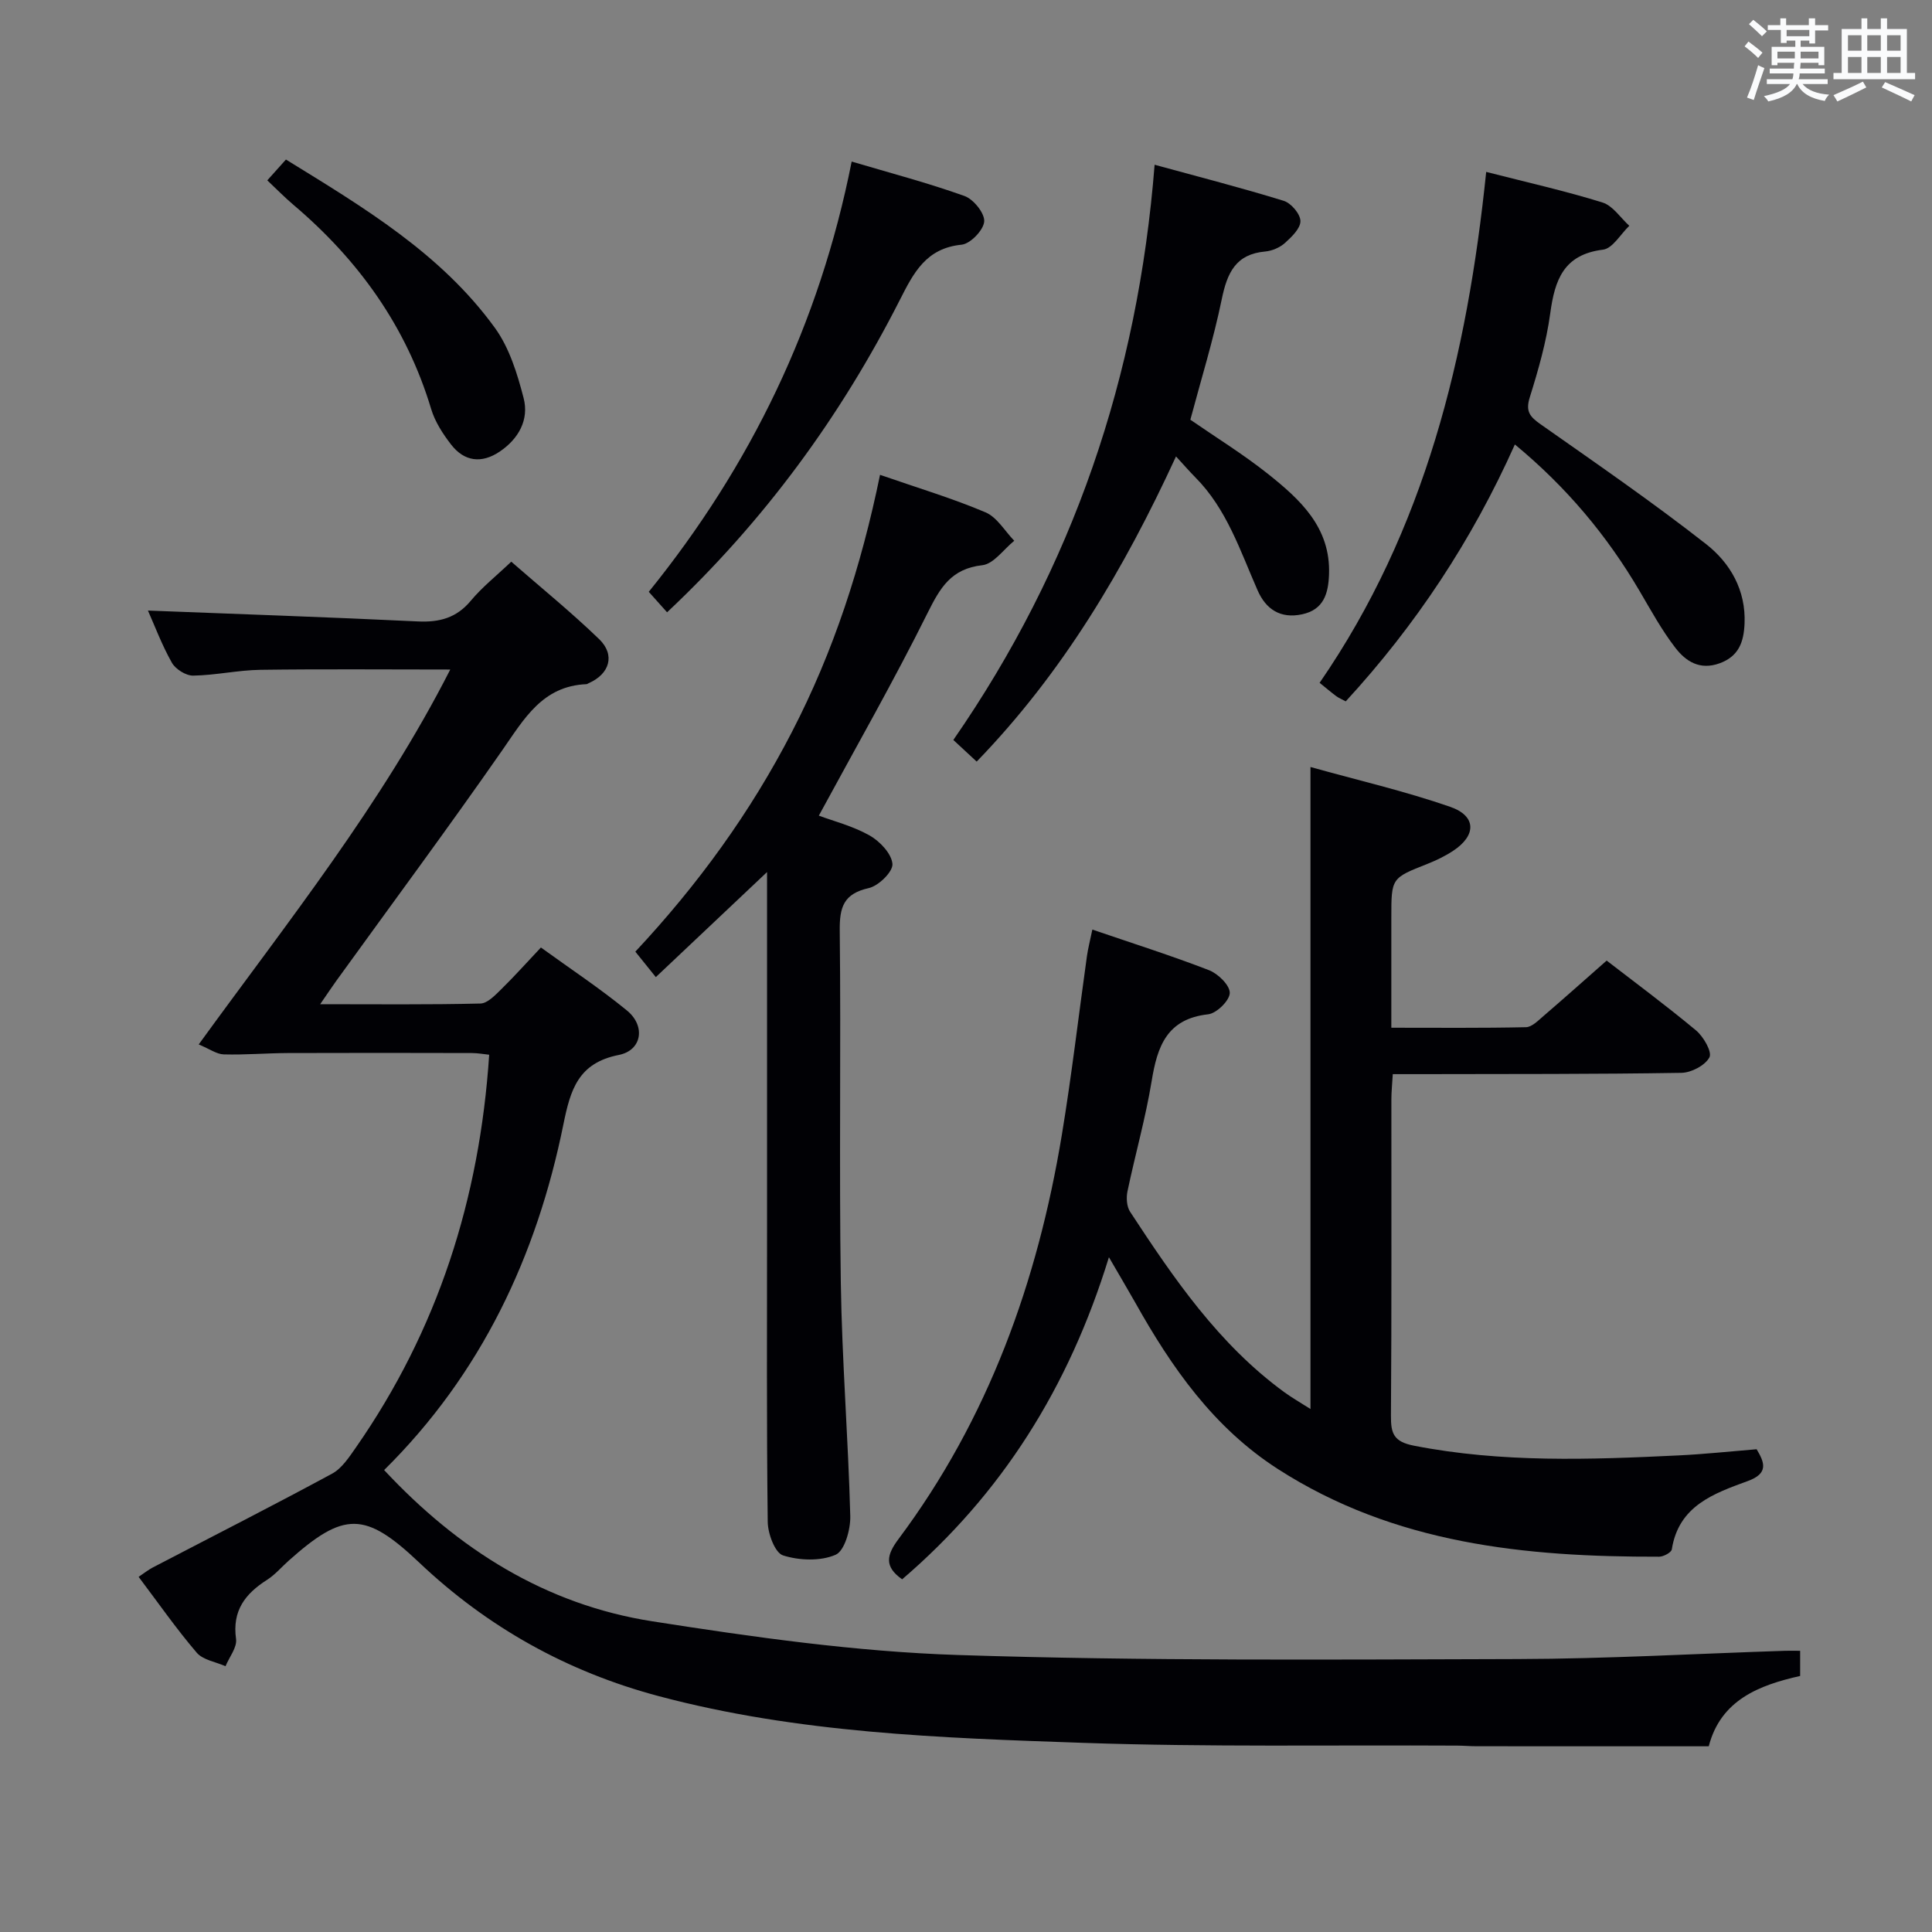 <svg enable-background="new 0 0 400 400" viewBox="0 0 400 400" xmlns="http://www.w3.org/2000/svg"><rect x="0" y="0" width="400" height="400" fill="#808080" stroke="none"/><g fill="#010105"><path d="m93.22 138.62c-13.53 0-26.44-.12-39.35.06-4.63.07-9.25 1.13-13.88 1.2-1.5.02-3.66-1.34-4.41-2.68-2.1-3.73-3.61-7.79-4.95-10.79 18.41.72 37.15 1.35 55.88 2.25 4.48.21 8-.72 10.97-4.29 2.32-2.79 5.24-5.1 8.37-8.08 6.09 5.32 12.38 10.42 18.19 16.03 3.4 3.28 2.18 7.23-2.17 9.13-.15.07-.3.19-.46.2-9.11.38-12.9 7.19-17.42 13.68-11.21 16.1-22.9 31.87-34.39 47.78-.93 1.29-1.81 2.63-3.31 4.8 11.7 0 22.44.12 33.17-.14 1.47-.03 3.07-1.74 4.32-2.96 2.71-2.65 5.24-5.5 8.21-8.64 6.13 4.44 12.22 8.46 17.83 13.06 3.89 3.2 3.09 8.25-1.72 9.19-8.4 1.66-10 7.21-11.45 14.35-5.53 27.3-17.01 51.71-37.12 71.59 15.34 16.46 33.47 27.86 55.49 31.31 20.96 3.28 42.14 6.29 63.3 6.98 38.6 1.26 77.25.94 115.88.84 18.45-.05 36.91-1.11 55.36-1.71.96-.03 1.92 0 3.14 0v5.21c-8.43 1.89-16.45 4.95-18.92 14.56-16.12 0-32.09 0-48.05-.01-1.33 0-2.66-.12-3.99-.13-25.82-.14-51.67.32-77.46-.57-29.52-1.02-59.14-2-87.96-9.69-18.83-5.02-35.36-14.21-49.55-27.66-11.21-10.62-15.56-10.57-27-.37-1.49 1.33-2.82 2.91-4.48 3.97-4.53 2.88-7.24 6.39-6.42 12.23.25 1.75-1.4 3.76-2.18 5.65-2.02-.9-4.66-1.28-5.96-2.8-4.21-4.92-7.92-10.25-12.03-15.7 1.14-.76 2-1.46 2.97-1.96 12.37-6.45 24.81-12.76 37.08-19.4 2.02-1.09 3.51-3.39 4.9-5.37 16.95-24.33 25.66-51.5 27.63-81.37-1.14-.12-2.39-.35-3.64-.35-12.66-.03-25.33-.05-37.99 0-4.44.02-8.89.4-13.33.28-1.46-.04-2.89-1.11-5.18-2.06 18.53-25.53 37.85-49.66 52.08-77.62z"/><path d="m229.59 260.29c-8.33 27.1-22.28 49.09-42.81 66.69-3.78-2.65-3.21-5.05-.76-8.33 18.62-24.91 28.81-53.32 33.83-83.73 2.03-12.28 3.46-24.65 5.19-36.98.23-1.61.65-3.2 1.12-5.48 8.3 2.84 16.33 5.38 24.16 8.41 1.87.73 4.32 3.12 4.29 4.71-.02 1.56-2.73 4.23-4.48 4.42-8.54.95-10.52 6.63-11.69 13.81-1.26 7.68-3.41 15.21-5.01 22.85-.28 1.33-.16 3.15.55 4.23 9.04 13.8 18.33 27.42 31.91 37.34 1.56 1.14 3.25 2.1 5.43 3.49 0-44.47 0-88.13 0-132.92 9.7 2.71 19.48 4.97 28.91 8.24 5.47 1.89 5.47 5.92.63 9.11-1.65 1.09-3.47 1.97-5.31 2.7-7.48 2.95-7.49 2.92-7.49 11.06v22.87c9.66 0 18.77.09 27.88-.11 1.23-.03 2.53-1.38 3.63-2.32 4.29-3.69 8.52-7.46 13.07-11.47 5.46 4.22 12.13 9.15 18.5 14.45 1.55 1.29 3.37 4.47 2.78 5.58-.88 1.67-3.76 3.18-5.81 3.21-17.82.29-35.65.23-53.47.27-1.97 0-3.94 0-6.28 0-.12 2.06-.29 3.66-.29 5.26-.02 21.82.07 43.65-.09 65.47-.03 3.7.58 5.38 4.79 6.2 18.17 3.55 36.42 2.89 54.7 2.01 5.3-.25 10.58-.82 16.22-1.28 1.66 2.76 2.51 5-1.82 6.58-7.05 2.58-14.32 5.11-15.74 14.15-.1.65-1.71 1.51-2.61 1.52-27.71.06-54.79-2.62-78.94-18.15-13.32-8.57-22.01-21.02-29.56-34.5-1.53-2.7-3.13-5.39-5.43-9.36z"/><path d="m182.2 98.31c7.84 2.72 14.99 4.86 21.83 7.76 2.39 1.01 4 3.87 5.96 5.89-2.2 1.77-4.25 4.79-6.61 5.06-6.46.72-8.73 4.66-11.33 9.88-7.01 14.09-14.82 27.77-22.52 41.97 3 1.12 7.03 2.14 10.52 4.11 2.12 1.2 4.55 3.77 4.72 5.89.13 1.6-2.87 4.55-4.91 5-5.19 1.17-6.05 3.92-6 8.77.27 24.31-.14 48.63.22 72.94.24 16.11 1.54 32.21 1.96 48.32.07 2.76-1.17 7.19-3.04 8-3.14 1.36-7.51 1.2-10.88.13-1.67-.53-3.14-4.5-3.17-6.93-.25-20.48-.14-40.97-.14-61.45 0-22.48 0-44.97 0-67.45 0-1.63 0-3.26 0-5.65-7.93 7.49-15.32 14.48-23.03 21.75-1.67-2.07-2.87-3.57-4.24-5.27 12.98-13.88 23.86-28.87 32.44-45.53 8.6-16.63 14.33-34.24 18.22-53.19z"/><path d="m307.7 35.59c8.72 2.23 16.5 3.97 24.09 6.34 2.14.67 3.71 3.16 5.54 4.82-1.81 1.72-3.46 4.7-5.45 4.94-8.16 1.01-9.98 6.27-10.92 13.19-.8 5.89-2.46 11.7-4.24 17.39-.91 2.91.02 4.01 2.24 5.57 11.54 8.11 23.17 16.12 34.27 24.81 4.99 3.91 8.27 9.55 7.96 16.49-.17 3.73-1.15 6.73-5.17 8.19-4.1 1.49-7-.42-9.14-3.19-2.83-3.66-5.07-7.78-7.43-11.79-6.72-11.44-15.07-21.45-25.81-30.33-8.89 19.88-20.54 37.45-35.02 53.19-.83-.45-1.46-.7-1.98-1.09-1.06-.79-2.07-1.66-3.43-2.75 21.83-31.66 30.57-67.67 34.49-105.78z"/><path d="m243.48 94.5c-10.78 23.4-23.43 44.75-41.27 63.18-1.7-1.58-3.12-2.89-4.83-4.48 24.74-35.72 38.21-75.21 41.67-119.09 9.32 2.55 18.09 4.8 26.73 7.47 1.53.47 3.44 2.72 3.46 4.18.03 1.52-1.82 3.3-3.21 4.55-1.05.94-2.65 1.63-4.07 1.76-6.13.54-7.88 4.43-9 9.84-1.73 8.41-4.29 16.65-6.51 24.99 5.43 3.75 10.96 7.16 16.01 11.17 6.7 5.33 13.06 11.11 12.7 20.86-.14 3.93-1.08 7.3-5.59 8.26-4.47.95-7.48-1.04-9.2-4.97-3.61-8.2-6.37-16.84-12.92-23.42-1.15-1.16-2.23-2.41-3.97-4.3z"/><path d="m138.11 126.77c-1.35-1.51-2.43-2.72-3.79-4.24 21.09-26.1 35.33-55.38 42.01-89.08 7.99 2.37 15.79 4.42 23.36 7.13 1.87.67 4.21 3.58 4.08 5.28-.14 1.78-2.87 4.62-4.68 4.8-7.35.73-9.92 5.78-12.8 11.46-12.24 24.08-27.96 45.64-48.18 64.65z"/><path d="m55.34 37.34c1.33-1.49 2.5-2.8 3.86-4.31 16.1 9.92 32.14 19.48 43.29 34.89 2.98 4.13 4.62 9.47 5.92 14.5 1.16 4.49-1.04 8.43-4.94 11.07-3.74 2.53-7.34 2.1-10.09-1.47-1.7-2.2-3.32-4.7-4.11-7.33-5.14-17.1-15.06-30.88-28.55-42.31-1.77-1.5-3.39-3.16-5.38-5.04z"/></g><path d="m361.2 9.6.8-1c.9.7 1.9 1.4 2.9 2.3l-.9 1.1c-1-1-2-1.8-2.8-2.4zm.5 10.6c.9-2.1 1.6-4.3 2.3-6.7.4.2.8.4 1.3.6-.7 2.1-1.5 4.3-2.2 6.6zm.4-15.2.9-.9c1 .8 2 1.6 2.8 2.4l-1 1c-.9-.9-1.8-1.7-2.7-2.5zm12.5-1.2h1.2v1.4h2.7v1.1h-2.7v2.7h-1.2v-.6h-1.8v1.3h4.9v3.8h-1.2v-.5h-3.7c0 .4-.1.9-.1 1.2h5.1v1h-5.2c0 .5-.1.9-.2 1.2h6v1h-5.2c1.1 1.3 2.9 2 5.5 2.2-.4.4-.7.8-.9 1.3-2.9-.5-4.8-1.6-5.7-3.5h-.1c-.8 1.7-2.7 2.9-5.9 3.6-.2-.4-.6-.8-.9-1.1 2.8-.6 4.6-1.4 5.4-2.5h-4.8v-1h5.3c.1-.3.2-.7.2-1.2h-4.9v-1h5c0-.4 0-.8.1-1.2h-3.5v.5h-1.2v-3.8h4.9v-1.3h-1.8v.5h-1.2v-2.7h-2.7v-1h2.6v-1.4h1.2v1.4h4.7v-1.4zm-6.6 8.3h3.6c0-.4 0-.9 0-1.4h-3.6zm1.9-4.6h4.7v-1.3h-4.7zm6.6 3.2h-3.7v1.4h3.7z" fill="#fafbfc"/><path d="m385.3 3.8h1.3v2.2h2.8v-2.2h1.3v2.2h4.1v9.1h1.7v1.3h-16.9v-1.3h1.7v-9.1h4.1v-2.2zm.4 13.1.7 1.2c-1.8.9-3.8 1.9-6 2.9-.2-.4-.5-.8-.8-1.3 2.3-1 4.3-1.9 6.1-2.8zm-3.1-6.4h2.8v-3.2h-2.8zm0 4.6h2.8v-3.3h-2.8zm4-4.6h2.8v-3.2h-2.8zm0 4.6h2.8v-3.3h-2.8zm3.7 1.9c2.1.9 4.1 1.8 6.1 2.7l-.7 1.3c-2.2-1.1-4.2-2-6.1-2.9zm3.2-9.7h-2.8v3.2h2.8zm-2.8 7.8h2.8v-3.3h-2.8z" fill="#fafbfc"/></svg>